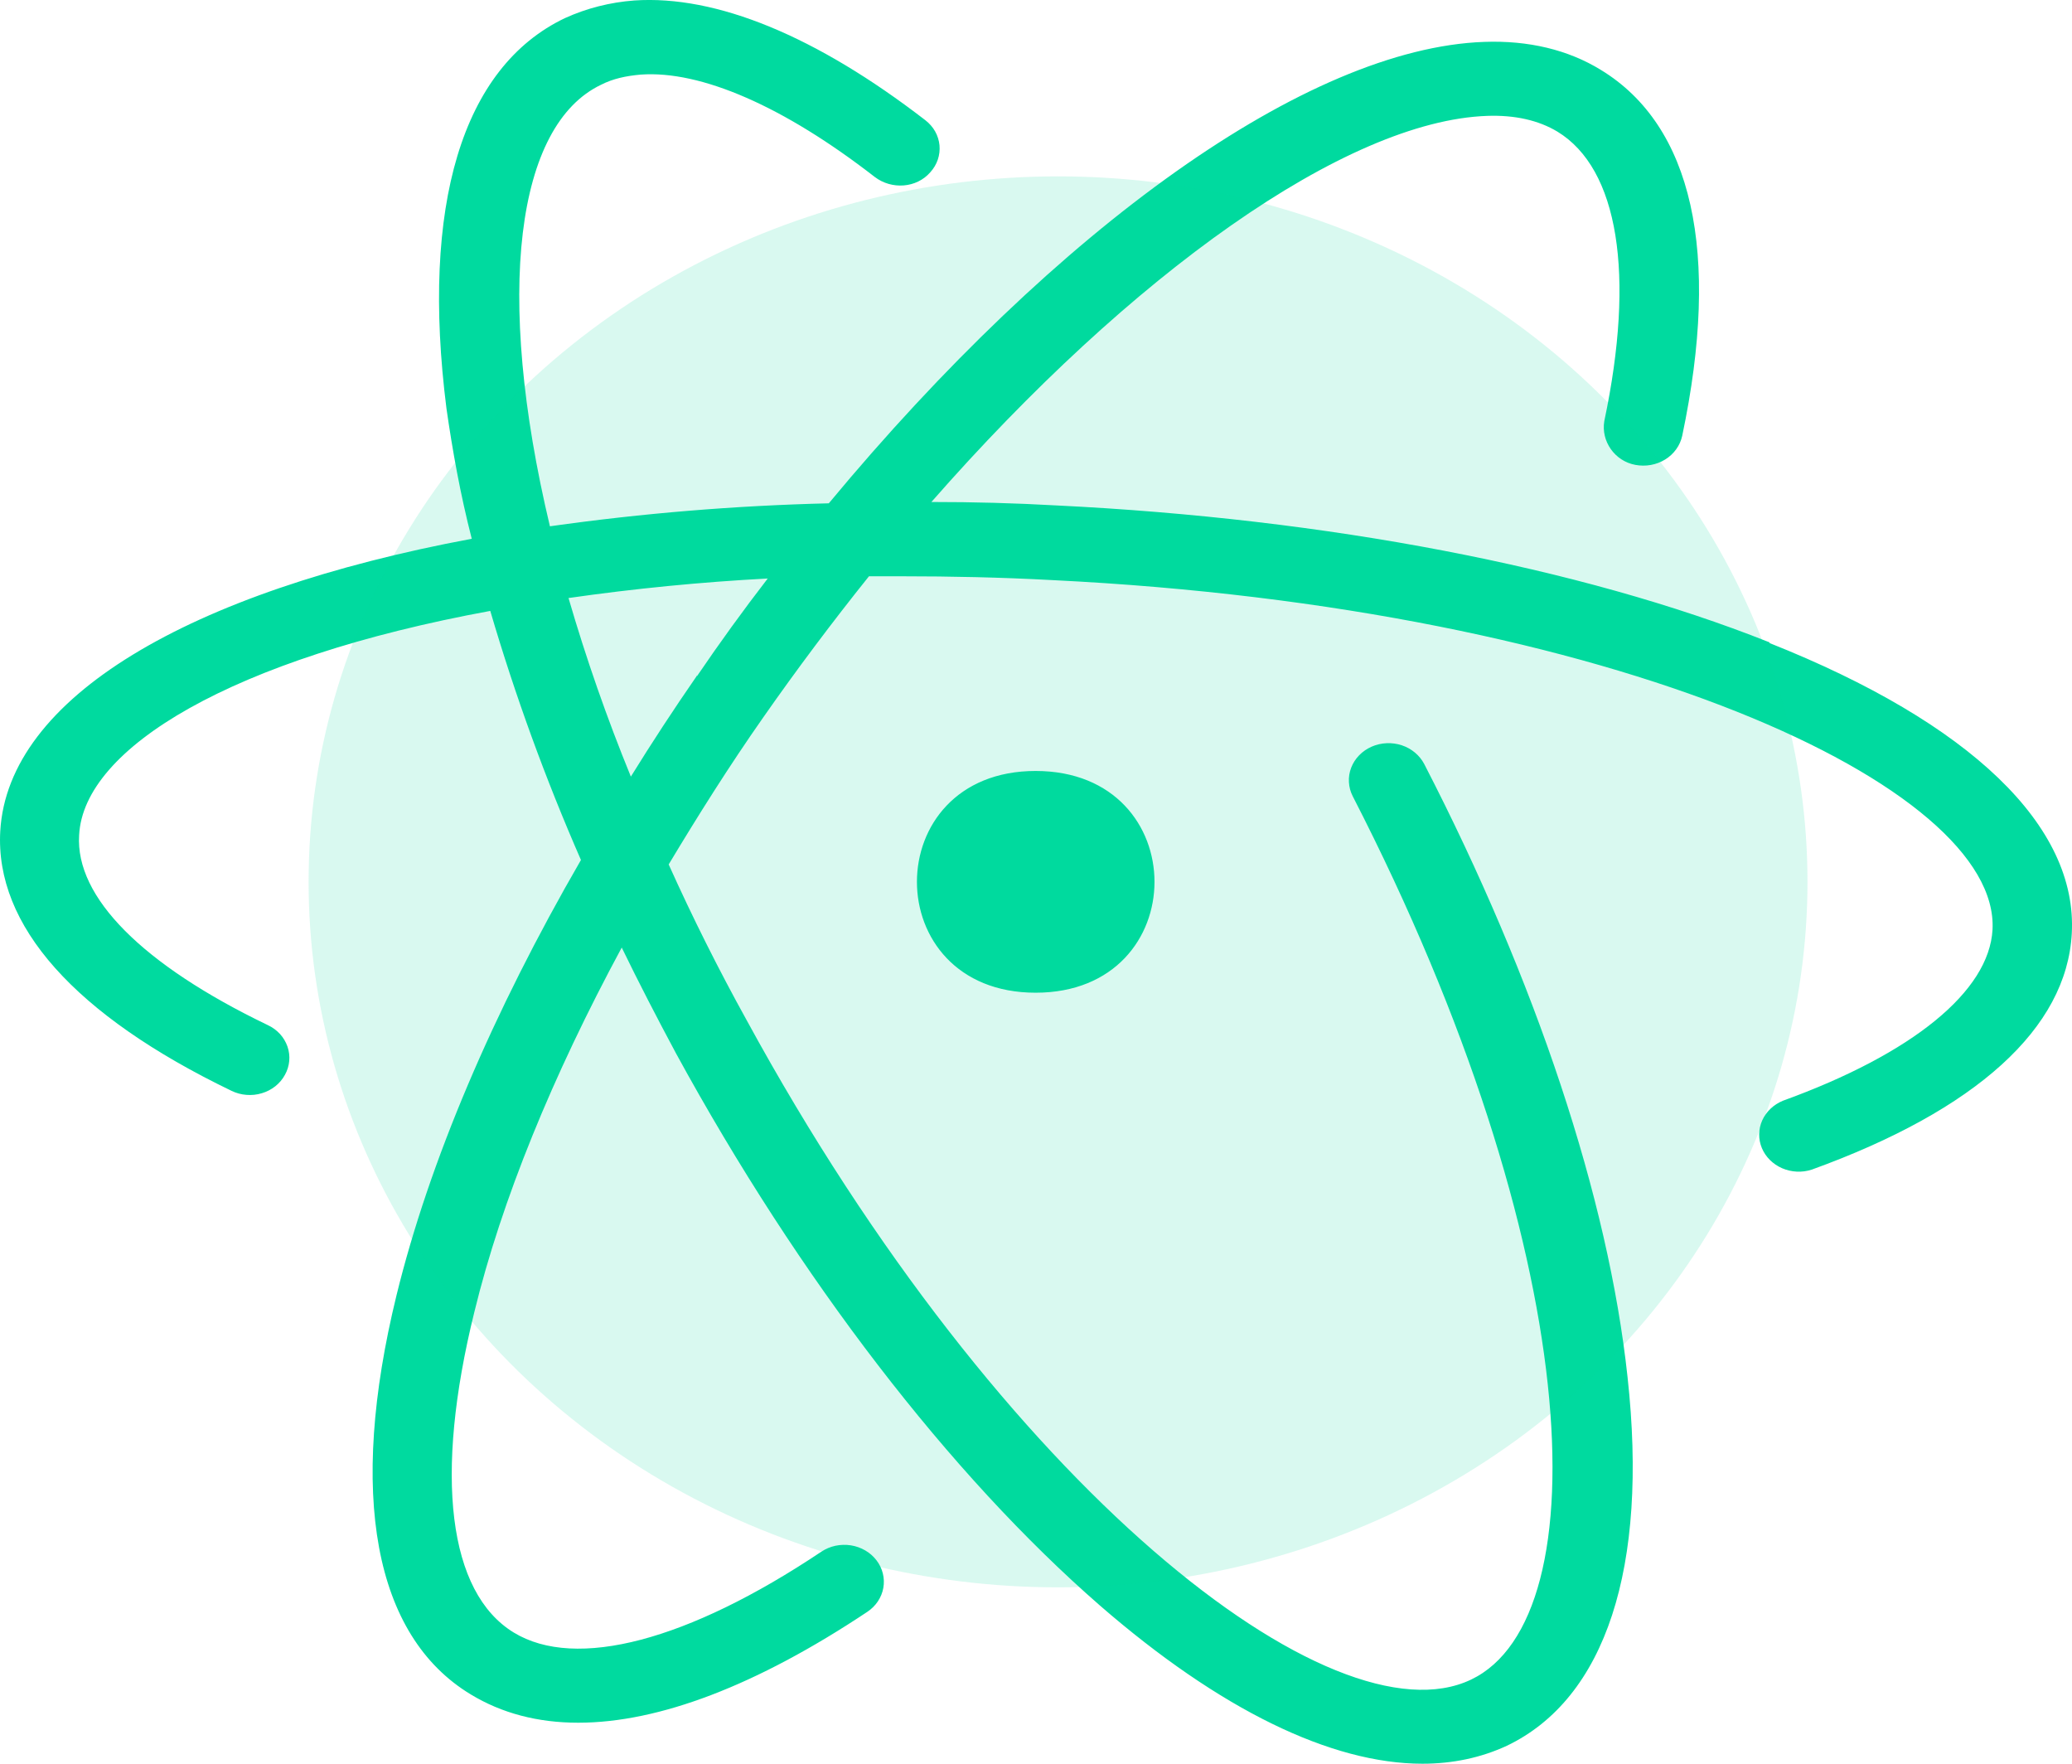 <svg width="47" height="40" viewBox="0 0 47 40" fill="none" xmlns="http://www.w3.org/2000/svg">
<path d="M40.123 14.562C35.846 12.863 30.101 11.763 23.965 11.463C23.02 11.41 22.074 11.384 21.127 11.385C25.663 6.213 30.53 2.741 33.735 2.628C34.364 2.606 34.898 2.728 35.327 2.985C36.712 3.828 37.094 6.221 36.391 9.55C36.314 10.007 36.627 10.456 37.094 10.543C37.21 10.565 37.33 10.566 37.446 10.545C37.563 10.524 37.673 10.482 37.772 10.421C37.871 10.36 37.956 10.281 38.022 10.189C38.088 10.098 38.134 9.994 38.158 9.886C39.038 5.715 38.387 2.849 36.314 1.586C35.572 1.129 34.669 0.913 33.666 0.95C29.657 1.092 23.996 5.157 18.8 11.415C16.682 11.466 14.569 11.64 12.474 11.936C11.211 6.636 11.709 2.835 13.637 1.921C13.903 1.785 14.195 1.722 14.532 1.692C15.901 1.593 17.782 2.414 19.842 4.013C20.224 4.305 20.789 4.27 21.104 3.905C21.18 3.821 21.237 3.724 21.273 3.619C21.308 3.514 21.321 3.404 21.311 3.294C21.3 3.184 21.267 3.078 21.212 2.98C21.157 2.883 21.081 2.797 20.991 2.727C18.518 0.819 16.247 -0.116 14.386 0.011C13.839 0.052 13.305 0.187 12.812 0.412C10.478 1.526 9.545 4.669 10.127 9.262C10.263 10.211 10.44 11.204 10.701 12.219C4.273 13.419 0.182 15.827 0.006 18.847C-0.117 20.99 1.697 23.026 5.253 24.74C5.358 24.791 5.472 24.822 5.59 24.831C5.708 24.841 5.827 24.828 5.939 24.794C6.052 24.761 6.156 24.706 6.246 24.635C6.336 24.563 6.41 24.475 6.463 24.377C6.518 24.279 6.551 24.171 6.561 24.061C6.571 23.951 6.557 23.84 6.521 23.735C6.484 23.63 6.426 23.532 6.349 23.448C6.271 23.364 6.177 23.296 6.071 23.247C3.233 21.882 1.704 20.346 1.795 18.94C1.895 16.961 5.268 14.931 11.121 13.855C11.685 15.774 12.372 17.661 13.178 19.504C11.181 22.954 9.734 26.355 8.994 29.377C7.891 33.885 8.481 37.099 10.676 38.427C11.38 38.855 12.198 39.07 13.116 39.07C14.945 39.07 17.163 38.227 19.673 36.556C19.769 36.492 19.851 36.411 19.913 36.318C19.975 36.225 20.018 36.121 20.037 36.012C20.056 35.904 20.053 35.793 20.026 35.685C20 35.578 19.951 35.477 19.882 35.387C19.814 35.298 19.727 35.221 19.627 35.163C19.527 35.105 19.416 35.065 19.299 35.047C19.183 35.029 19.064 35.033 18.949 35.057C18.835 35.082 18.726 35.128 18.63 35.192C15.609 37.212 13.062 37.884 11.654 37.025C10.169 36.119 9.84 33.476 10.76 29.755C11.378 27.22 12.534 24.397 14.103 21.49C14.492 22.291 14.906 23.09 15.335 23.891C18.128 29.005 21.547 33.447 24.952 36.414C27.668 38.771 30.193 40 32.266 40C32.955 40 33.598 39.863 34.18 39.593C36.42 38.522 37.394 35.55 36.918 31.228C36.483 27.178 34.845 22.248 32.306 17.327C32.202 17.129 32.019 16.976 31.796 16.902C31.572 16.829 31.327 16.84 31.113 16.934C31.006 16.981 30.909 17.048 30.83 17.13C30.75 17.212 30.689 17.308 30.649 17.412C30.609 17.517 30.591 17.627 30.598 17.738C30.604 17.849 30.633 17.957 30.684 18.057C35.947 28.299 36.323 36.685 33.369 38.092C30.248 39.584 22.741 33.785 16.935 23.134C16.296 21.98 15.707 20.803 15.168 19.605C15.833 18.498 16.537 17.377 17.318 16.263C18.079 15.175 18.877 14.11 19.711 13.07H20.485C21.541 13.07 22.689 13.092 23.881 13.157C36.665 13.786 45.373 17.842 45.197 21.085C45.12 22.484 43.383 23.899 40.445 24.963C40.232 25.05 40.063 25.21 39.973 25.41C39.884 25.61 39.881 25.835 39.965 26.037C40.049 26.239 40.214 26.403 40.425 26.495C40.635 26.586 40.876 26.598 41.095 26.527C44.828 25.177 46.879 23.319 46.995 21.172C47.131 18.741 44.708 16.399 40.139 14.584V14.569L40.123 14.562ZM15.802 15.335C15.285 16.082 14.787 16.842 14.31 17.613C13.767 16.285 13.295 14.934 12.896 13.563C14.394 13.348 15.902 13.2 17.415 13.12C16.857 13.843 16.322 14.582 15.81 15.335V15.314L15.802 15.335ZM23.491 17.485C19.902 17.485 19.902 22.514 23.491 22.514C27.087 22.514 27.087 17.485 23.491 17.485Z" fill="#00DA9F"/>
<ellipse cx="24" cy="20" rx="17" ry="16" fill="#00DA9F" fill-opacity="0.15"/>
</svg>
